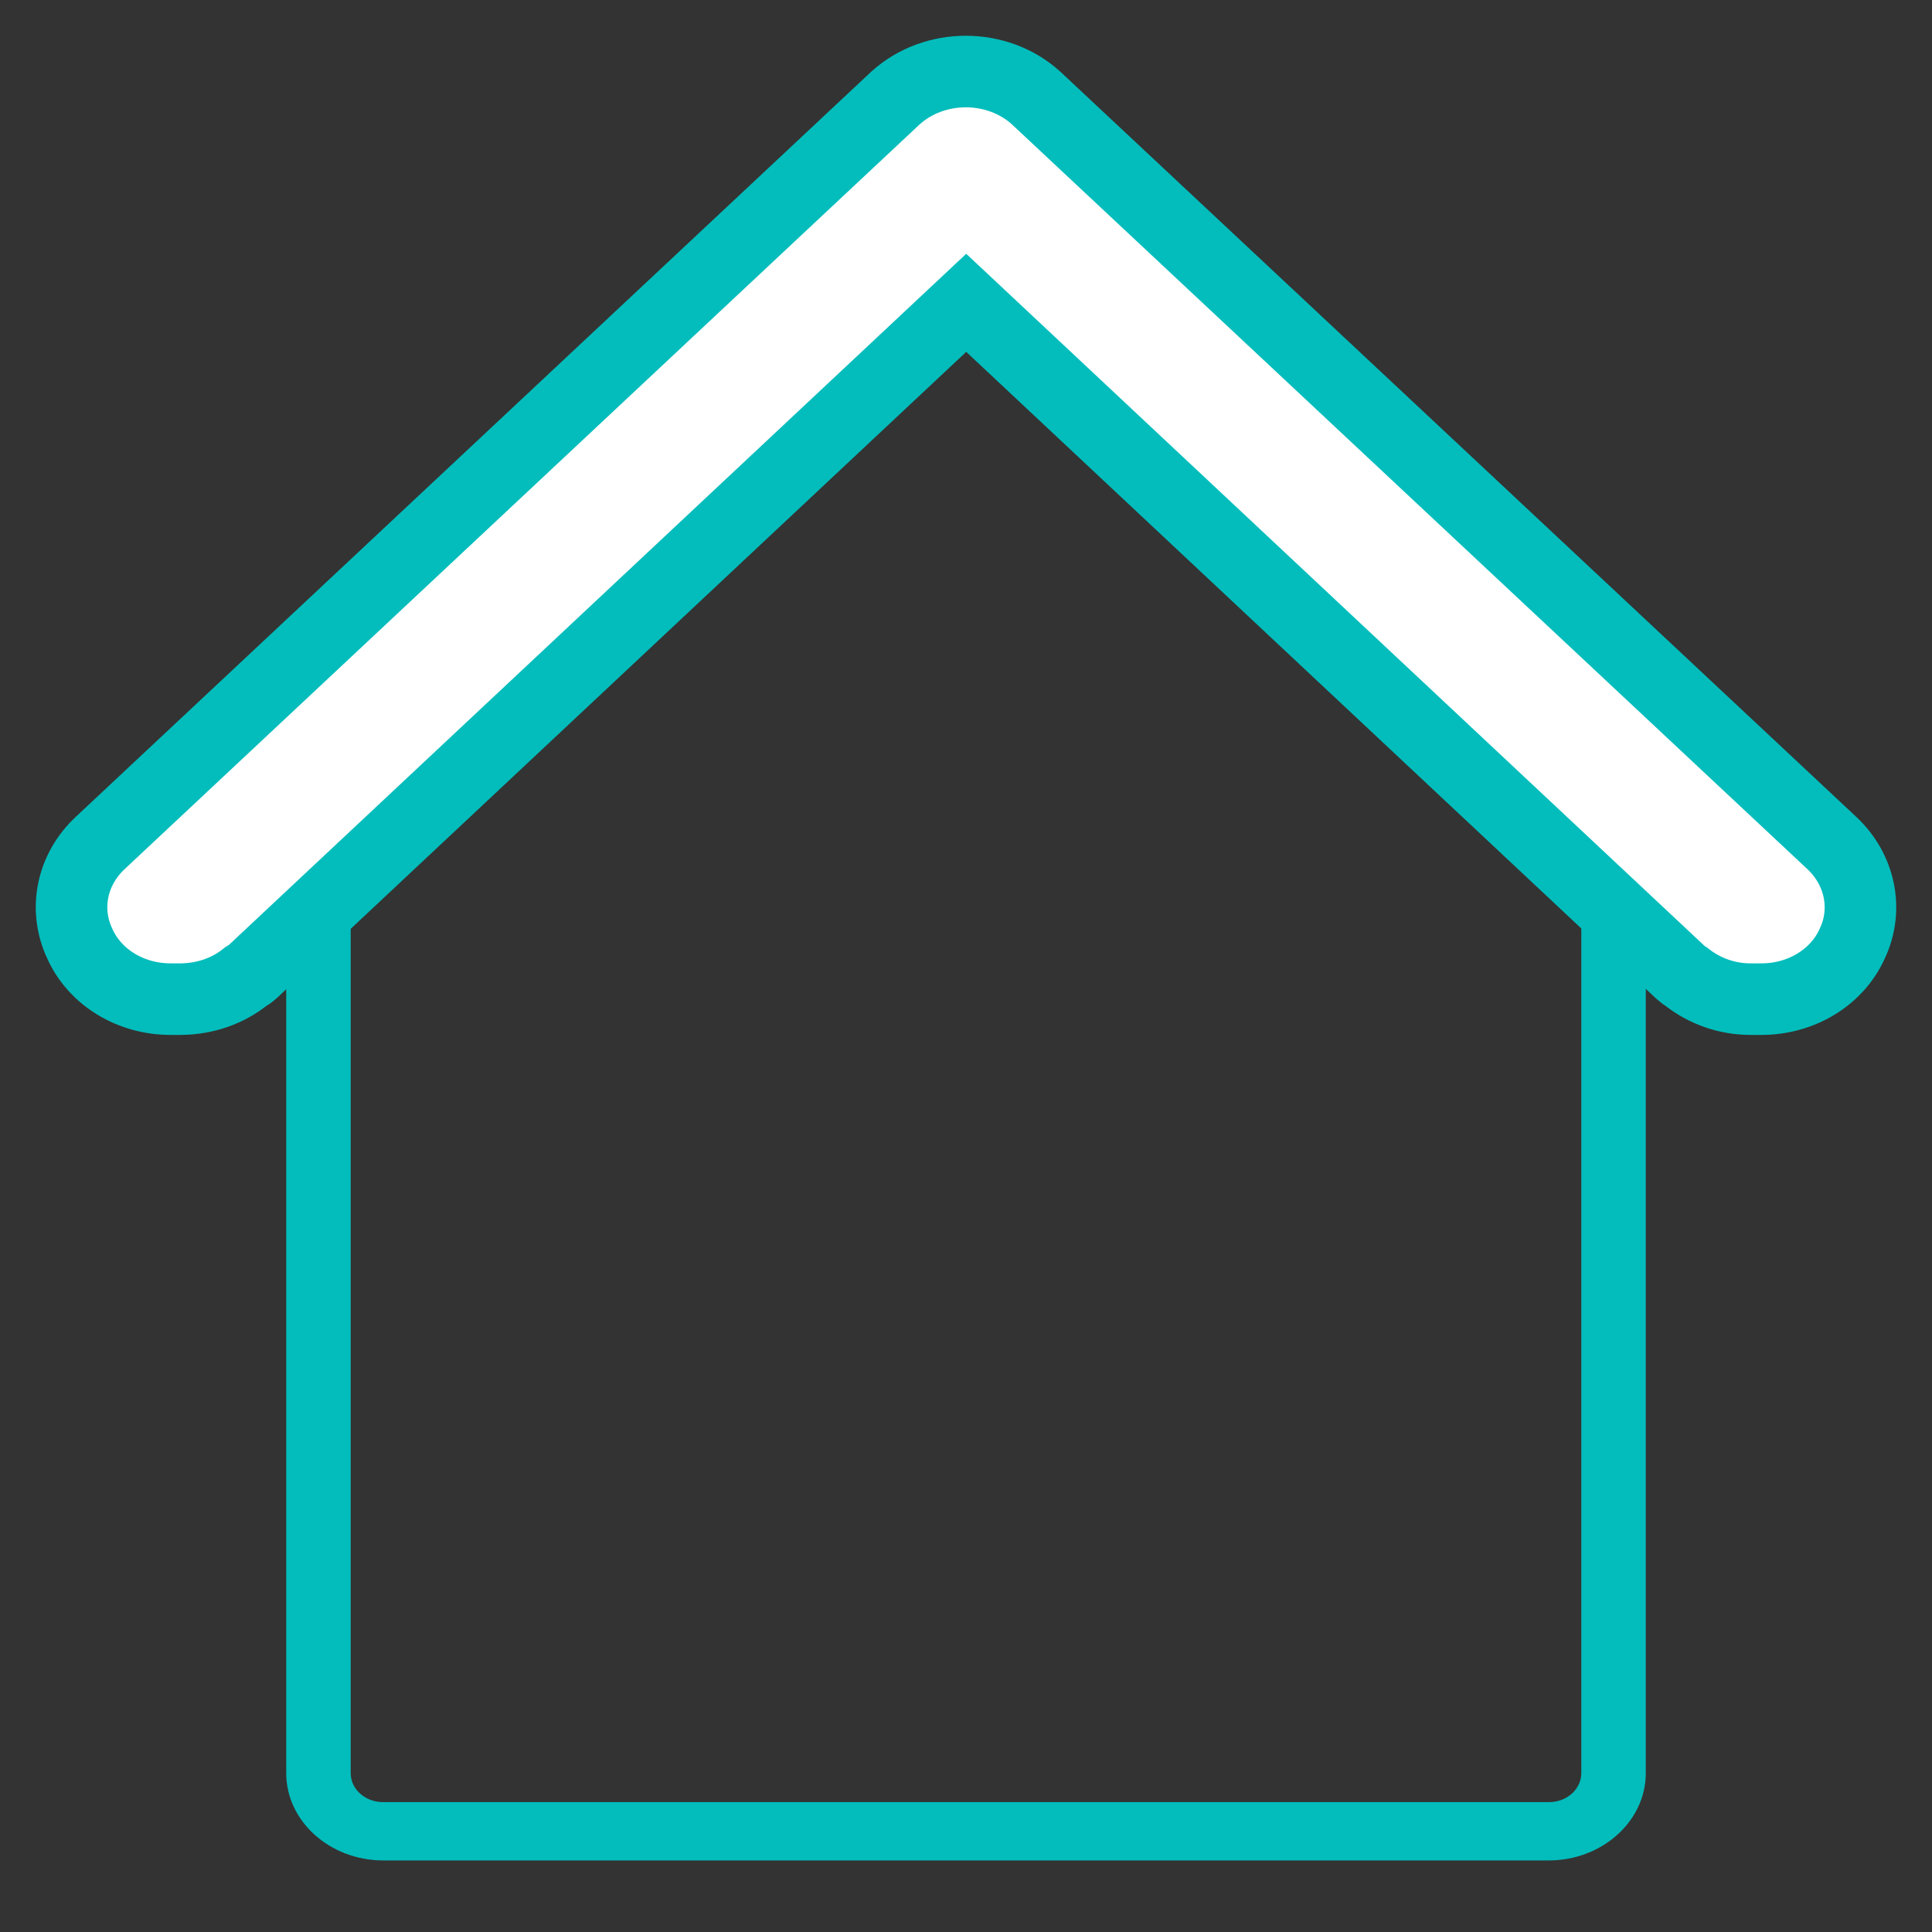 <?xml version="1.0" encoding="utf-8" ?>
<svg xmlns="http://www.w3.org/2000/svg" xmlns:xlink="http://www.w3.org/1999/xlink" width="27" height="27">
	<rect width="100%" height="100%" fill="#333333" stroke="none"/>
	<defs>
		<clipPath id="clip_0">
			<rect x="-15" y="-2705" width="375" height="3498" clip-rule="evenodd"/>
		</clipPath>
	</defs>
	<g clip-path="url(#clip_0)">
		<path fill="rgb(2,189,188)" stroke="none" transform="translate(4 12.111)" d="M5.874 13.074L1.352 13.074C1.103 13.074 0.901 12.893 0.901 12.669L0.901 0.405C0.901 0.181 0.7 0 0.451 0C0.201 0 0 0.181 0 0.405L0 12.669C0 13.341 0.61 13.889 1.357 13.889L17.643 13.889C18.39 13.889 19 13.341 19 12.669L19 0.405C19 0.181 18.799 0 18.549 0C18.3 0 18.099 0.181 18.099 0.405L18.099 12.669C18.099 12.893 17.897 13.074 17.648 13.074L13.126 13.074"/>
	</g>
	<defs>
		<clipPath id="clip_1">
			<rect x="-15" y="-2705" width="375" height="3498" clip-rule="evenodd"/>
		</clipPath>
	</defs>
	<g clip-path="url(#clip_1)">
		<path fill="rgb(255,255,255)" stroke="none" transform="translate(1 1)" d="M24.599 10.78L13.478 0.368C12.934 -0.123 12.061 -0.123 11.516 0.368L0.401 10.78C0.002 11.153 -0.111 11.707 0.115 12.188C0.326 12.659 0.827 12.963 1.382 12.963L1.538 12.963C1.867 12.958 2.185 12.85 2.433 12.649C2.466 12.629 2.498 12.61 2.525 12.585L12.503 3.232L22.486 12.59C22.513 12.615 22.54 12.634 22.572 12.654C22.82 12.85 23.133 12.963 23.462 12.963L23.618 12.963C24.173 12.963 24.674 12.659 24.885 12.188C25.111 11.712 24.998 11.153 24.599 10.78Z"/>
	</g>
	<defs>
		<clipPath id="clip_2">
			<rect x="-15" y="-2705" width="375" height="3498" clip-rule="evenodd"/>
		</clipPath>
	</defs>
	<g clip-path="url(#clip_2)">
		<path fill="none" stroke="rgb(2,189,188)" stroke-width="1" stroke-miterlimit="4" transform="translate(1 1)" d="M24.599 10.78L13.478 0.368C12.934 -0.123 12.061 -0.123 11.516 0.368L0.401 10.78C0.002 11.153 -0.111 11.707 0.115 12.188C0.326 12.659 0.827 12.963 1.382 12.963L1.538 12.963C1.867 12.958 2.185 12.85 2.433 12.649C2.466 12.629 2.498 12.61 2.525 12.585L12.503 3.232L22.486 12.59C22.513 12.615 22.54 12.634 22.572 12.654C22.82 12.85 23.133 12.963 23.462 12.963L23.618 12.963C24.173 12.963 24.674 12.659 24.885 12.188C25.111 11.712 24.998 11.153 24.599 10.78Z"/>
	</g>

</svg>